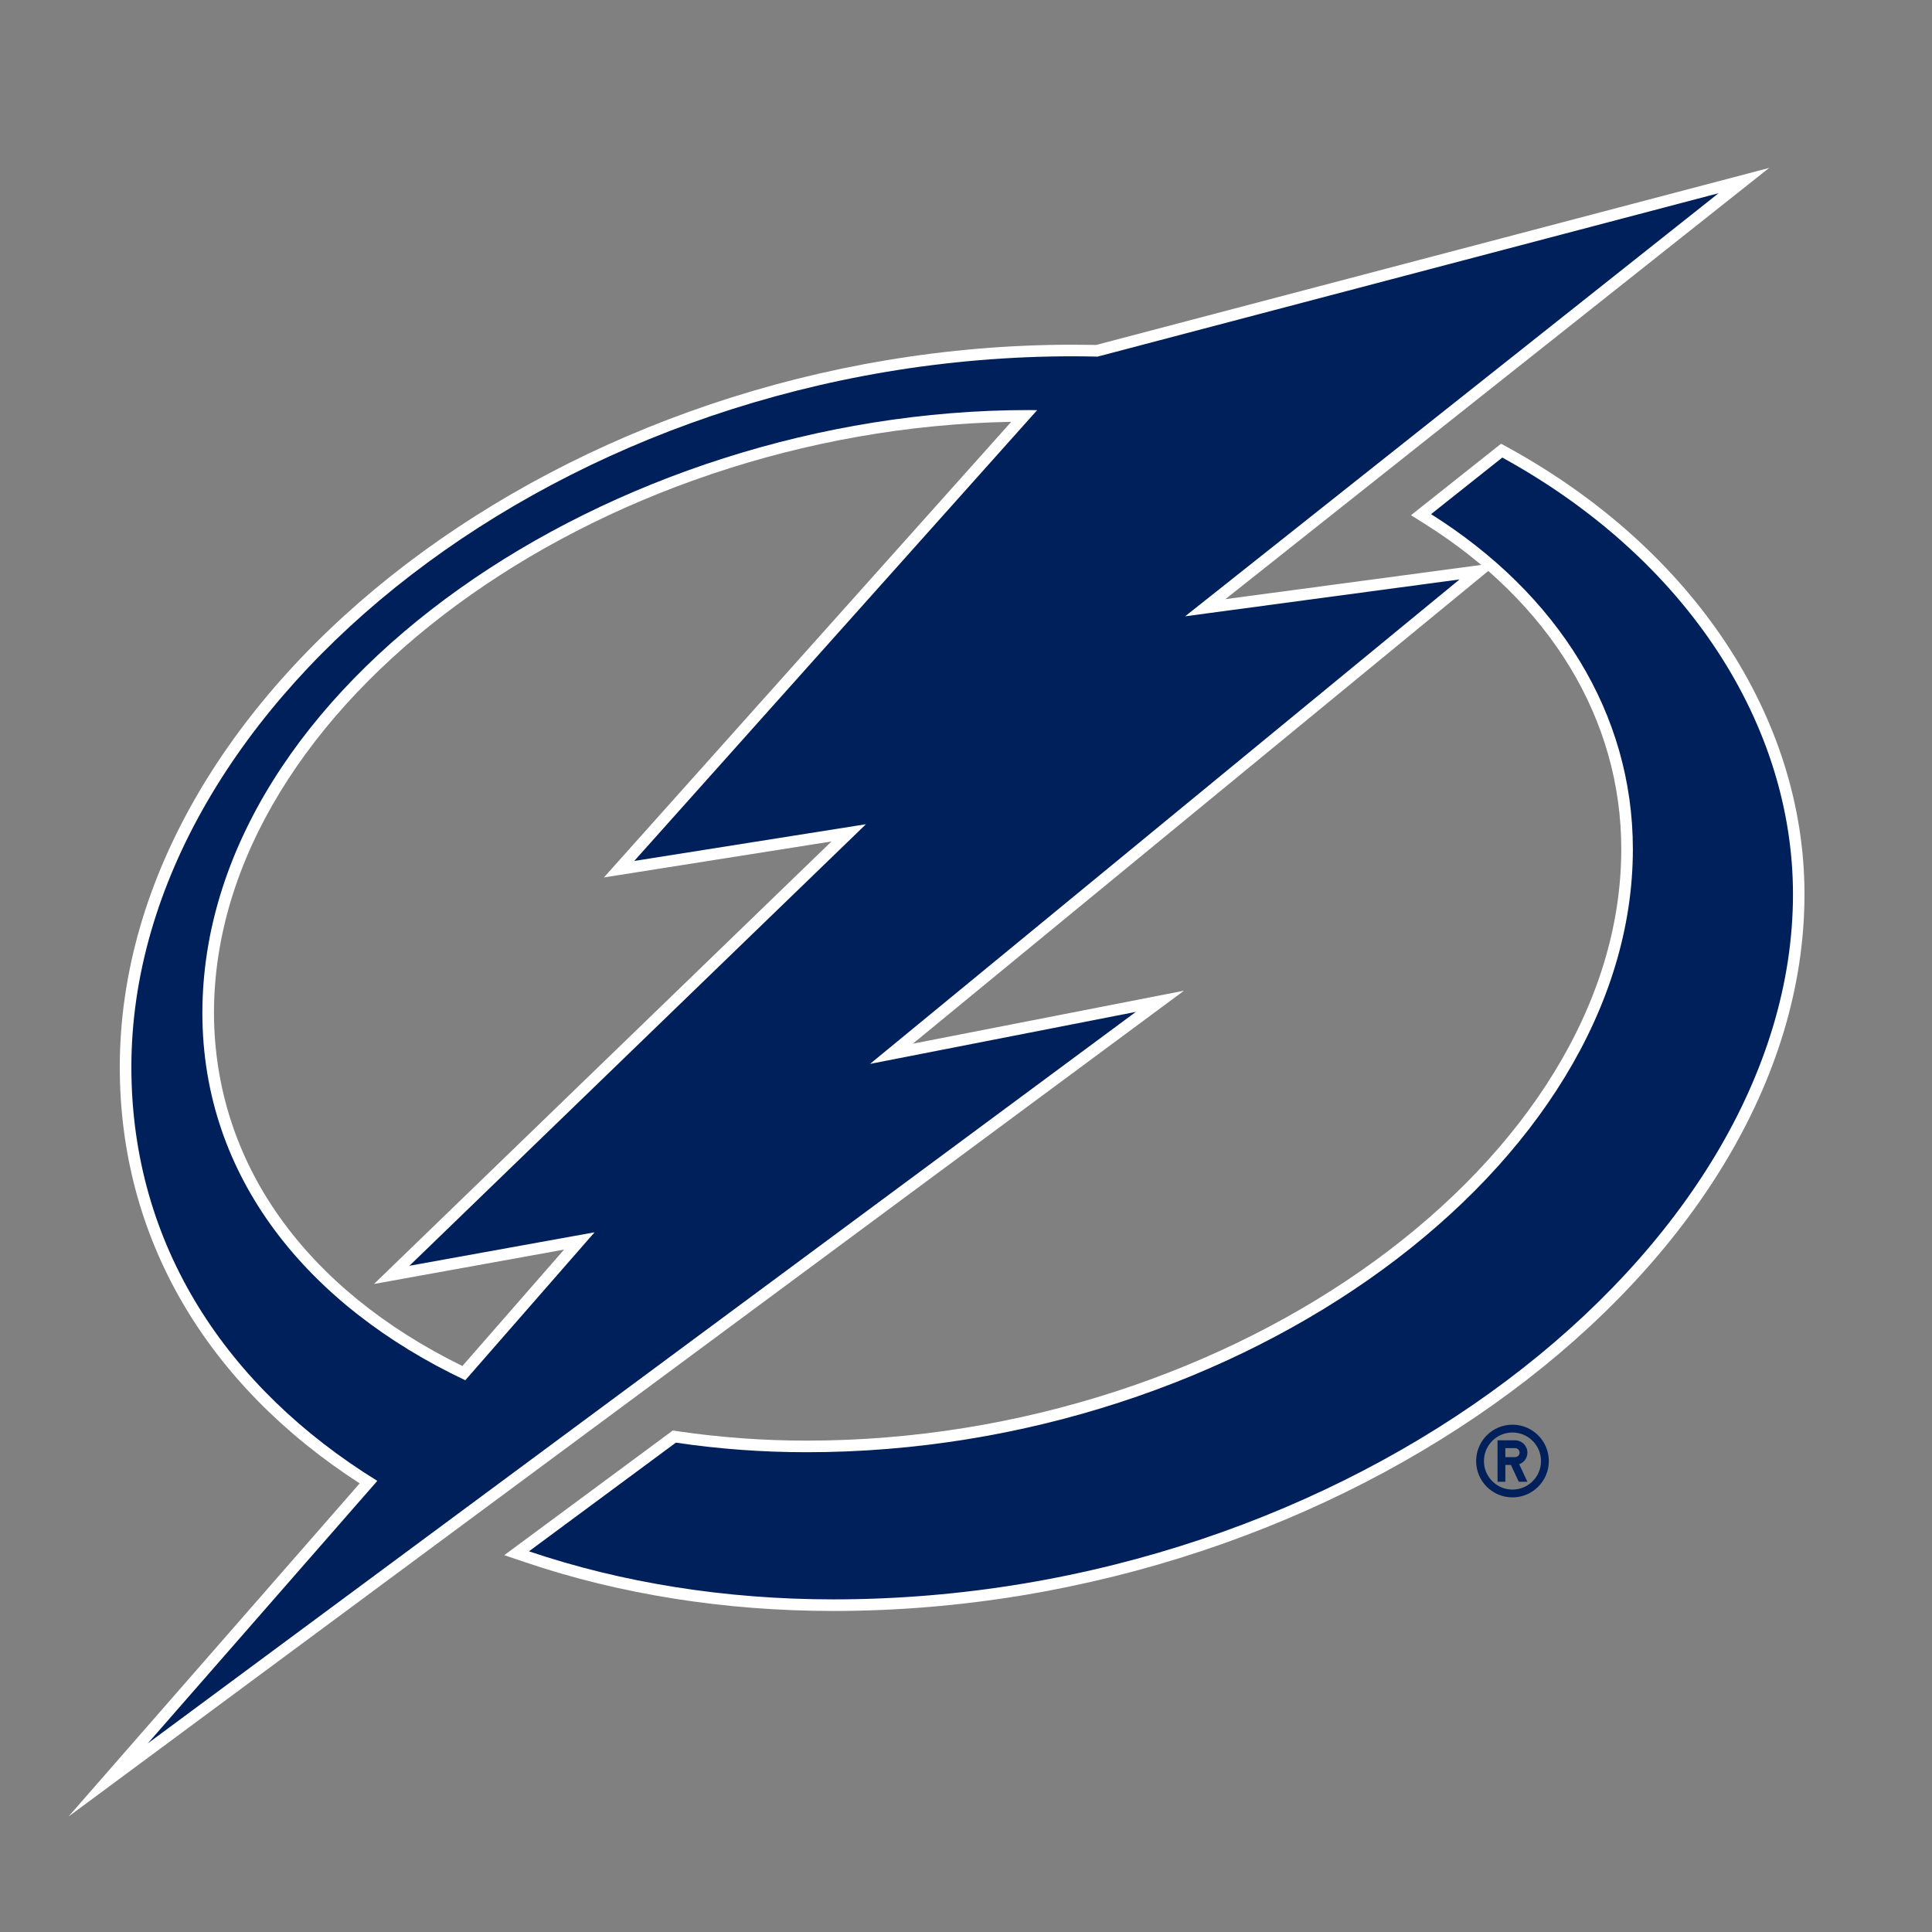 <svg width="24" height="24" viewBox="0 0 24 24" fill="none" xmlns="http://www.w3.org/2000/svg">
<rect x="0" y="0" width="24" height="24" fill="#808080" stroke="none"/>
<g clip-path="url(#clip0_181_10918)">
<path d="M18.788 17.698C18.539 17.698 18.337 17.9 18.337 18.15C18.337 18.399 18.539 18.601 18.788 18.601C19.038 18.601 19.24 18.399 19.24 18.15C19.24 17.9 19.038 17.698 18.788 17.698ZM18.788 18.504C18.694 18.504 18.604 18.467 18.538 18.4C18.471 18.334 18.434 18.244 18.434 18.15C18.434 17.954 18.592 17.795 18.788 17.795C18.984 17.795 19.143 17.954 19.143 18.15C19.143 18.346 18.984 18.504 18.788 18.504ZM18.974 18.045C18.974 18.025 18.97 18.005 18.962 17.986C18.954 17.968 18.943 17.951 18.929 17.937C18.915 17.923 18.898 17.911 18.879 17.904C18.861 17.896 18.841 17.892 18.821 17.892H18.603V18.407H18.7V18.198H18.769L18.867 18.407H18.974L18.872 18.189C18.933 18.168 18.974 18.11 18.974 18.045ZM18.821 18.101H18.7V17.989H18.821C18.852 17.989 18.877 18.014 18.877 18.045C18.877 18.076 18.852 18.101 18.821 18.101Z" fill="#00205B"/>
<path d="M22.128 11.109C22.128 9.057 20.85 7.082 18.676 5.857L18.023 6.375C19.557 7.404 20.428 8.893 20.428 10.548C20.428 14.575 15.491 18.184 10.02 18.184C9.483 18.184 8.952 18.146 8.433 18.072L6.882 19.22C7.957 19.552 9.134 19.724 10.352 19.724C16.566 19.724 22.128 15.544 22.128 11.109ZM22.416 11.109C22.416 15.724 16.71 20.012 10.352 20.012C9.003 20.012 7.7 19.805 6.525 19.407L6.264 19.319L8.358 17.77L8.417 17.779C8.939 17.856 9.477 17.896 10.02 17.896C15.348 17.896 20.14 14.393 20.14 10.548C20.14 8.937 19.259 7.489 17.7 6.508L17.528 6.4L18.647 5.512L18.731 5.558C21.044 6.828 22.416 8.921 22.416 11.109Z" fill="white"/>
<path d="M11.34 12.965L14.708 12.307L0.851 22.566L4.468 18.427C2.572 17.202 1.488 15.391 1.488 13.256C1.488 8.551 7.04 4.282 13.328 4.282C13.417 4.282 13.508 4.283 13.617 4.285L21.977 2.086L15.222 7.443L18.614 6.989L11.34 12.965ZM13.512 12.834L10.276 13.467L17.649 7.408L14.223 7.868L20.721 2.714L13.652 4.574C13.515 4.571 13.42 4.57 13.328 4.57C7.185 4.57 1.776 8.729 1.776 13.256C1.776 15.339 2.859 17.098 4.763 18.273L4.908 18.362L2.822 20.748L13.512 12.834ZM12.562 5.24C7.404 5.333 2.658 8.762 2.658 12.585C2.665 14.46 3.805 16.018 5.744 16.969L7.007 15.523L4.646 15.95L10.329 10.453L7.502 10.9L12.562 5.24ZM12.778 4.95C12.794 4.95 12.81 4.95 12.831 4.95C12.871 4.951 12.871 4.951 12.886 4.951L13.203 4.954L8.256 10.489L11.185 10.026L5.527 15.498L7.765 15.094L5.817 17.323L5.718 17.276C3.621 16.283 2.37 14.602 2.37 12.585V12.441C2.489 8.44 7.459 4.95 12.778 4.95Z" fill="white"/>
<path d="M22.273 11.109C22.273 9.016 20.971 6.952 18.662 5.684L17.777 6.387C19.355 7.38 20.284 8.864 20.284 10.548C20.284 14.479 15.426 18.04 10.02 18.04C9.465 18.04 8.921 17.999 8.396 17.921L6.571 19.271C7.723 19.661 9.009 19.868 10.352 19.868C16.77 19.868 22.273 15.535 22.273 11.109Z" fill="#00205B"/>
<path d="M14.11 12.57L10.808 13.216L18.131 7.198L14.722 7.656L21.349 2.4L13.634 4.43C13.533 4.428 13.431 4.426 13.328 4.426C7.005 4.426 1.632 8.723 1.632 13.256C1.632 15.48 2.83 17.249 4.687 18.396L1.836 21.657L14.11 12.57ZM2.514 12.585C2.514 8.521 7.6 5.094 12.777 5.094C12.813 5.094 12.848 5.095 12.884 5.095L7.879 10.695L10.757 10.239L5.086 15.724L7.386 15.308L5.78 17.146C3.828 16.222 2.514 14.628 2.514 12.585Z" fill="#00205B"/>
</g>
<defs>
<clipPath id="clip0_181_10918">
<rect width="24" height="24" fill="white"/>
</clipPath>
</defs>
</svg>
